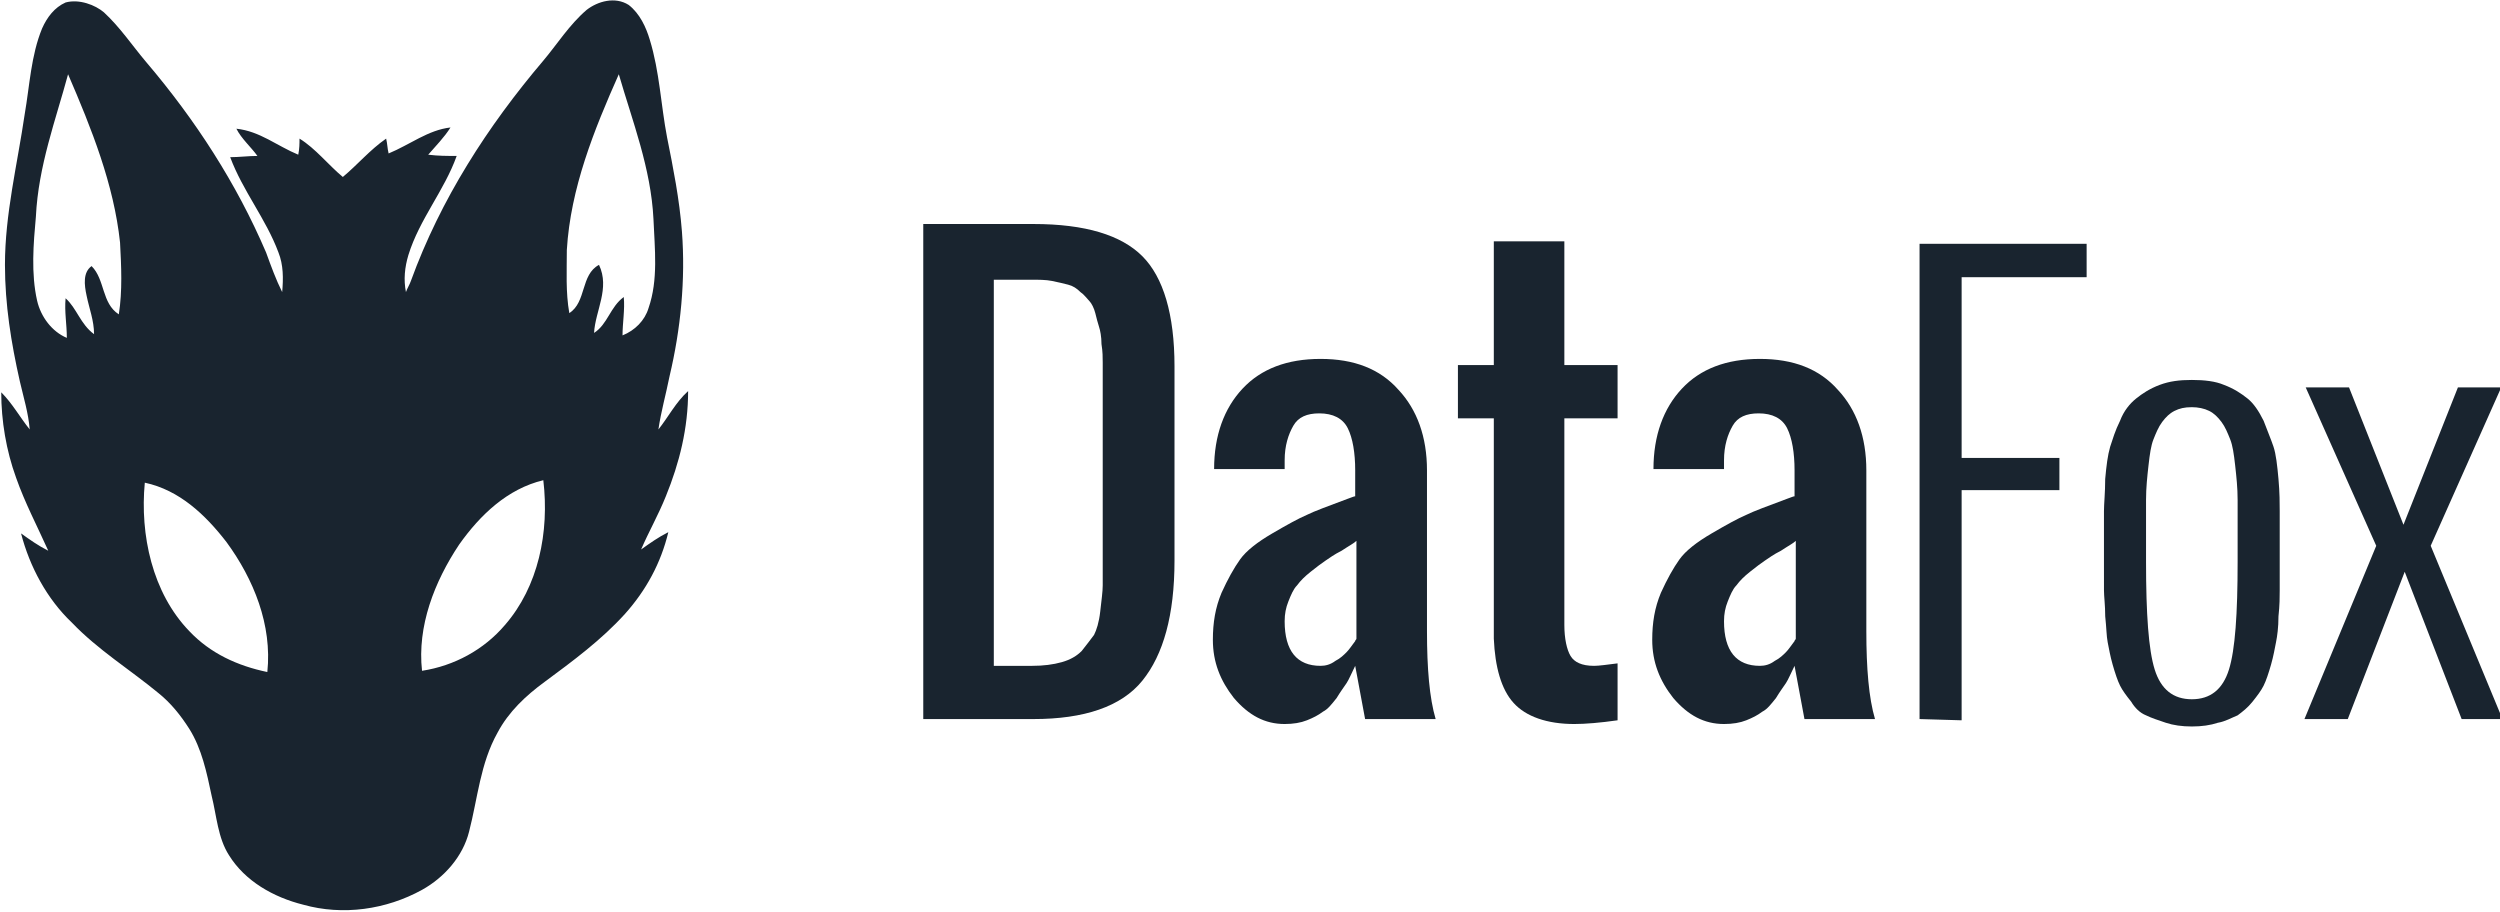 <?xml version="1.0" encoding="utf-8"?>
<!-- Generator: Adobe Illustrator 21.1.0, SVG Export Plug-In . SVG Version: 6.00 Build 0)  -->
<svg version="1.1" id="Layer_1" xmlns="http://www.w3.org/2000/svg" xmlns:xlink="http://www.w3.org/1999/xlink" x="0px" y="0px"
	 viewBox="0 0 202 73.7" style="enable-background:new 0 0 202 73.7;" xml:space="preserve">
<style type="text/css">
	.st0{fill:#19242F;}
</style>
<g>
	<g>
		<g>
			<path class="st0" d="M74.6,58.1v-40h8.9c4.2,0,7.1,0.9,8.8,2.6c1.7,1.7,2.6,4.7,2.6,8.9v15.7c0,4.4-0.9,7.6-2.6,9.7
				c-1.7,2.1-4.7,3.1-8.8,3.1H74.6z M80.3,53.8h3.1c0.9,0,1.7-0.1,2.4-0.3c0.7-0.2,1.2-0.5,1.6-0.9c0.4-0.5,0.7-0.9,1-1.3
				c0.2-0.4,0.4-1,0.5-1.9s0.2-1.6,0.2-2.1c0-0.6,0-1.4,0-2.6c0-0.4,0-0.7,0-0.9V31c0-0.7,0-1.3,0-1.7c0-0.4,0-0.9-0.1-1.5
				c0-0.6-0.1-1.1-0.2-1.4s-0.2-0.7-0.3-1.1c-0.1-0.4-0.3-0.8-0.5-1s-0.4-0.5-0.7-0.7c-0.3-0.3-0.6-0.5-1-0.6s-0.8-0.2-1.3-0.3
				c-0.5-0.1-1.1-0.1-1.7-0.1h-3V53.8z"/>
			<path class="st0" d="M103.8,58.5c-1.6,0-2.9-0.7-4.1-2.1C98.6,55,98,53.5,98,51.7c0-1.4,0.2-2.6,0.7-3.8c0.5-1.1,1-2,1.5-2.7
				s1.4-1.4,2.6-2.1c1.2-0.7,2.1-1.2,2.8-1.5c0.6-0.3,1.7-0.7,3.3-1.3c0.3-0.1,0.5-0.2,0.6-0.2V38c0-1.4-0.2-2.6-0.6-3.4
				c-0.4-0.8-1.2-1.2-2.3-1.2c-1,0-1.7,0.3-2.1,1s-0.7,1.6-0.7,2.8c0,0.2,0,0.4,0,0.7h-5.7c0-2.7,0.8-4.9,2.3-6.5
				c1.5-1.6,3.6-2.4,6.3-2.4c2.7,0,4.8,0.8,6.3,2.5c1.5,1.6,2.3,3.8,2.3,6.5v13c0,3,0.2,5.4,0.7,7.1h-5.7l-0.8-4.3
				c-0.3,0.6-0.5,1.1-0.7,1.4c-0.2,0.3-0.5,0.7-0.8,1.2c-0.4,0.5-0.7,0.9-1.1,1.1c-0.4,0.3-0.8,0.5-1.3,0.7
				C105.1,58.4,104.5,58.5,103.8,58.5z M106.7,53.8c0.4,0,0.8-0.1,1.2-0.4c0.4-0.2,0.7-0.5,0.9-0.7c0.2-0.2,0.4-0.5,0.7-0.9
				c0-0.1,0.1-0.1,0.1-0.2v-7.9c-0.2,0.2-0.6,0.4-1.2,0.8c-0.6,0.3-1,0.6-1.3,0.8s-0.7,0.5-1.2,0.9s-0.8,0.7-1.1,1.1
				c-0.3,0.3-0.5,0.8-0.7,1.3s-0.3,1-0.3,1.6C103.8,52.6,104.8,53.8,106.7,53.8z"/>
			<path class="st0" d="M127.2,58.5c-2.2,0-3.9-0.6-4.9-1.7c-1-1.1-1.5-2.9-1.6-5.2V33.8h-2.9v-4.3h2.9v-10h5.7v10h4.3v4.3h-4.3
				v16.7c0,1.1,0.2,2,0.5,2.5s0.9,0.8,1.9,0.8c0.4,0,1.1-0.1,1.9-0.2v4.6C129.3,58.4,128.1,58.5,127.2,58.5z"/>
			<path class="st0" d="M139.3,58.5c-1.6,0-2.9-0.7-4.1-2.1c-1.1-1.4-1.7-2.9-1.7-4.7c0-1.4,0.2-2.6,0.7-3.8c0.5-1.1,1-2,1.5-2.7
				s1.4-1.4,2.6-2.1c1.2-0.7,2.1-1.2,2.8-1.5c0.6-0.3,1.7-0.7,3.3-1.3c0.3-0.1,0.5-0.2,0.6-0.2V38c0-1.4-0.2-2.6-0.6-3.4
				c-0.4-0.8-1.2-1.2-2.3-1.2c-1,0-1.7,0.3-2.1,1c-0.4,0.7-0.7,1.6-0.7,2.8c0,0.2,0,0.4,0,0.7h-5.7c0-2.7,0.8-4.9,2.3-6.5
				c1.5-1.6,3.6-2.4,6.3-2.4s4.8,0.8,6.3,2.5c1.5,1.6,2.3,3.8,2.3,6.5v13c0,3,0.2,5.4,0.7,7.1h-5.7l-0.8-4.3
				c-0.3,0.6-0.5,1.1-0.7,1.4c-0.2,0.3-0.5,0.7-0.8,1.2c-0.4,0.5-0.7,0.9-1.1,1.1c-0.4,0.3-0.8,0.5-1.3,0.7S140,58.5,139.3,58.5z
				 M142.2,53.8c0.4,0,0.8-0.1,1.2-0.4c0.4-0.2,0.7-0.5,0.9-0.7s0.4-0.5,0.7-0.9c0-0.1,0.1-0.1,0.1-0.2v-7.9
				c-0.2,0.2-0.6,0.4-1.2,0.8c-0.6,0.3-1,0.6-1.3,0.8s-0.7,0.5-1.2,0.9s-0.8,0.7-1.1,1.1c-0.3,0.3-0.5,0.8-0.7,1.3s-0.3,1-0.3,1.6
				C139.3,52.6,140.3,53.8,142.2,53.8z"/>
			<path class="st0" d="M155.1,58.1V19.7h13.5v2.7h-10.1V37h7.9v2.6h-7.9v18.6L155.1,58.1L155.1,58.1z"/>
			<path class="st0" d="M170,45.4V44c0-1.2,0-2.1,0-2.7c0-0.6,0.1-1.5,0.1-2.6c0.1-1.1,0.2-1.9,0.4-2.6c0.2-0.6,0.4-1.3,0.8-2.1
				c0.3-0.8,0.8-1.4,1.3-1.8c0.5-0.4,1.1-0.8,1.9-1.1c0.8-0.3,1.6-0.4,2.6-0.4s1.9,0.1,2.6,0.4c0.8,0.3,1.4,0.7,1.9,1.1
				c0.5,0.4,0.9,1,1.3,1.8c0.3,0.8,0.6,1.5,0.8,2.1s0.3,1.5,0.4,2.6c0.1,1.1,0.1,2,0.1,2.6s0,1.5,0,2.7v1.4c0,1,0,1.7,0,2.3
				c0,0.5,0,1.2-0.1,2.1c0,0.9-0.1,1.6-0.2,2.1c-0.1,0.5-0.2,1.1-0.4,1.8s-0.4,1.3-0.6,1.7c-0.2,0.4-0.5,0.8-0.9,1.3
				s-0.8,0.8-1.2,1.1c-0.5,0.2-1,0.5-1.6,0.6c-0.6,0.2-1.3,0.3-2.1,0.3s-1.5-0.1-2.1-0.3s-1.2-0.4-1.6-0.6c-0.5-0.2-0.9-0.6-1.2-1.1
				c-0.4-0.5-0.7-0.9-0.9-1.3c-0.2-0.4-0.4-1-0.6-1.7c-0.2-0.7-0.3-1.3-0.4-1.8c-0.1-0.5-0.1-1.2-0.2-2.1c0-0.9-0.1-1.6-0.1-2.1
				S170,46.4,170,45.4z M173.4,44v1.4c0,4.2,0.2,7.1,0.7,8.7c0.5,1.6,1.5,2.4,3,2.4s2.5-0.8,3-2.4c0.5-1.6,0.7-4.5,0.7-8.7V44
				c0-1.4,0-2.6,0-3.6s-0.1-1.9-0.2-2.8c-0.1-0.9-0.2-1.6-0.4-2.1s-0.4-1-0.7-1.4s-0.6-0.7-1-0.9s-0.9-0.3-1.4-0.3
				c-0.6,0-1,0.1-1.4,0.3s-0.7,0.5-1,0.9s-0.5,0.9-0.7,1.4s-0.3,1.2-0.4,2.1c-0.1,0.9-0.2,1.8-0.2,2.8
				C173.4,41.4,173.4,42.6,173.4,44z"/>
			<path class="st0" d="M186.2,58.1l5.8-14l-5.7-12.8h3.5l4.4,11.1l4.4-11.1h3.5l-5.7,12.8l5.8,14h-3.3l-4.6-11.9l-4.6,11.9
				C189.7,58.1,186.2,58.1,186.2,58.1z"/>
		</g>
	</g>
	<g>
		<path class="st0" d="M53.8,40.1c1.1-2.7,1.8-5.5,1.8-8.5c-1,0.9-1.6,2.1-2.4,3.1c0.2-1.4,0.6-2.8,0.9-4.3c0.9-3.8,1.3-7.8,1-11.7
			c-0.2-2.6-0.7-5.1-1.2-7.6c-0.5-2.6-0.6-5.3-1.4-7.9c-0.3-1-0.8-2.1-1.7-2.8c-1.1-0.7-2.5-0.3-3.4,0.4C46,2,45,3.6,43.9,4.9
			c-4.5,5.3-8.3,11.2-10.7,17.8c-0.1,0.3-0.3,0.6-0.4,0.9c-0.2-1-0.1-2,0.2-3c0.9-2.9,2.9-5.2,3.9-8c-0.8,0-1.5,0-2.3-0.1
			c0.6-0.7,1.3-1.4,1.8-2.2c-1.8,0.2-3.3,1.4-5,2.1c-0.1-0.4-0.1-0.8-0.2-1.2c-1.3,0.9-2.3,2.1-3.5,3.1c-1.2-1-2.2-2.3-3.5-3.1
			c0,0.4,0,0.8-0.1,1.3c-1.7-0.7-3.1-1.9-5-2.1c0.4,0.8,1.2,1.5,1.7,2.2c-0.7,0-1.5,0.1-2.2,0.1c1,2.7,2.9,5,3.9,7.7
			c0.4,1,0.4,2.1,0.3,3.2c-0.5-1-0.9-2.1-1.3-3.2C19.1,14.8,15.8,9.7,11.8,5c-1.1-1.3-2.1-2.8-3.4-4c-0.7-0.6-2-1.1-3.1-0.8
			C4.4,0.6,3.8,1.4,3.4,2.3C2.5,4.5,2.4,6.9,2,9.2c-0.6,4.1-1.6,8.1-1.6,12.2c0,3.2,0.5,6.3,1.2,9.4c0.3,1.3,0.7,2.6,0.8,3.9
			c-0.8-1-1.4-2.1-2.3-3c0,2.3,0.4,4.7,1.2,6.9c0.7,2,1.7,3.9,2.6,5.9c-0.8-0.4-1.5-0.9-2.2-1.4c0.7,2.7,2.1,5.3,4.1,7.2
			c2.1,2.2,4.7,3.8,7,5.7c1,0.8,1.8,1.8,2.5,2.9c1,1.6,1.4,3.5,1.8,5.4c0.4,1.6,0.5,3.4,1.4,4.8c1.3,2.1,3.6,3.4,6,4
			c3.2,0.9,6.7,0.4,9.6-1.2c1.8-1,3.3-2.7,3.8-4.7c0.7-2.7,0.9-5.5,2.3-8c0.9-1.7,2.3-3,3.8-4.1c2.3-1.7,4.6-3.4,6.5-5.5
			c1.7-1.9,2.9-4.1,3.5-6.6c-0.8,0.4-1.5,0.9-2.2,1.4C52.4,43,53.2,41.6,53.8,40.1z M9.6,25.4c-1.4-0.9-1.1-2.8-2.2-3.9
			C6.7,22,6.8,23,7,23.9c0.2,1,0.6,2,0.6,3.1c-1.1-0.8-1.4-2.1-2.3-2.9c-0.1,1.1,0.1,2.1,0.1,3.2c-1.2-0.5-2.1-1.7-2.4-3
			c-0.5-2.2-0.3-4.6-0.1-6.8C3.1,13.4,4.5,9.7,5.5,6c1.9,4.4,3.7,8.9,4.2,13.6C9.8,21.5,9.9,23.5,9.6,25.4z M21.6,54.3
			c-2.4-0.5-4.6-1.5-6.3-3.3c-3-3.1-4-7.8-3.6-12c2.8,0.6,4.9,2.6,6.6,4.8C20.5,46.8,22,50.5,21.6,54.3z M40.8,50.5
			c-1.7,2-4.1,3.3-6.7,3.7c-0.4-3.6,1-7.2,3-10.2c1.7-2.4,3.9-4.5,6.8-5.2C44.4,43,43.5,47.4,40.8,50.5z M50.3,27.1
			c0-1,0.2-2.1,0.1-3.1c-1.1,0.8-1.3,2.2-2.4,2.9c0.1-1.8,1.3-3.6,0.4-5.5c-1.5,0.8-1,3-2.4,3.9c-0.3-1.7-0.2-3.4-0.2-5.1
			c0.3-5,2.2-9.7,4.2-14.2c1.1,3.8,2.6,7.6,2.8,11.7c0.1,2.4,0.4,4.9-0.4,7.2C52.1,25.9,51.3,26.7,50.3,27.1z"/>
	</g>
</g>
</svg>
